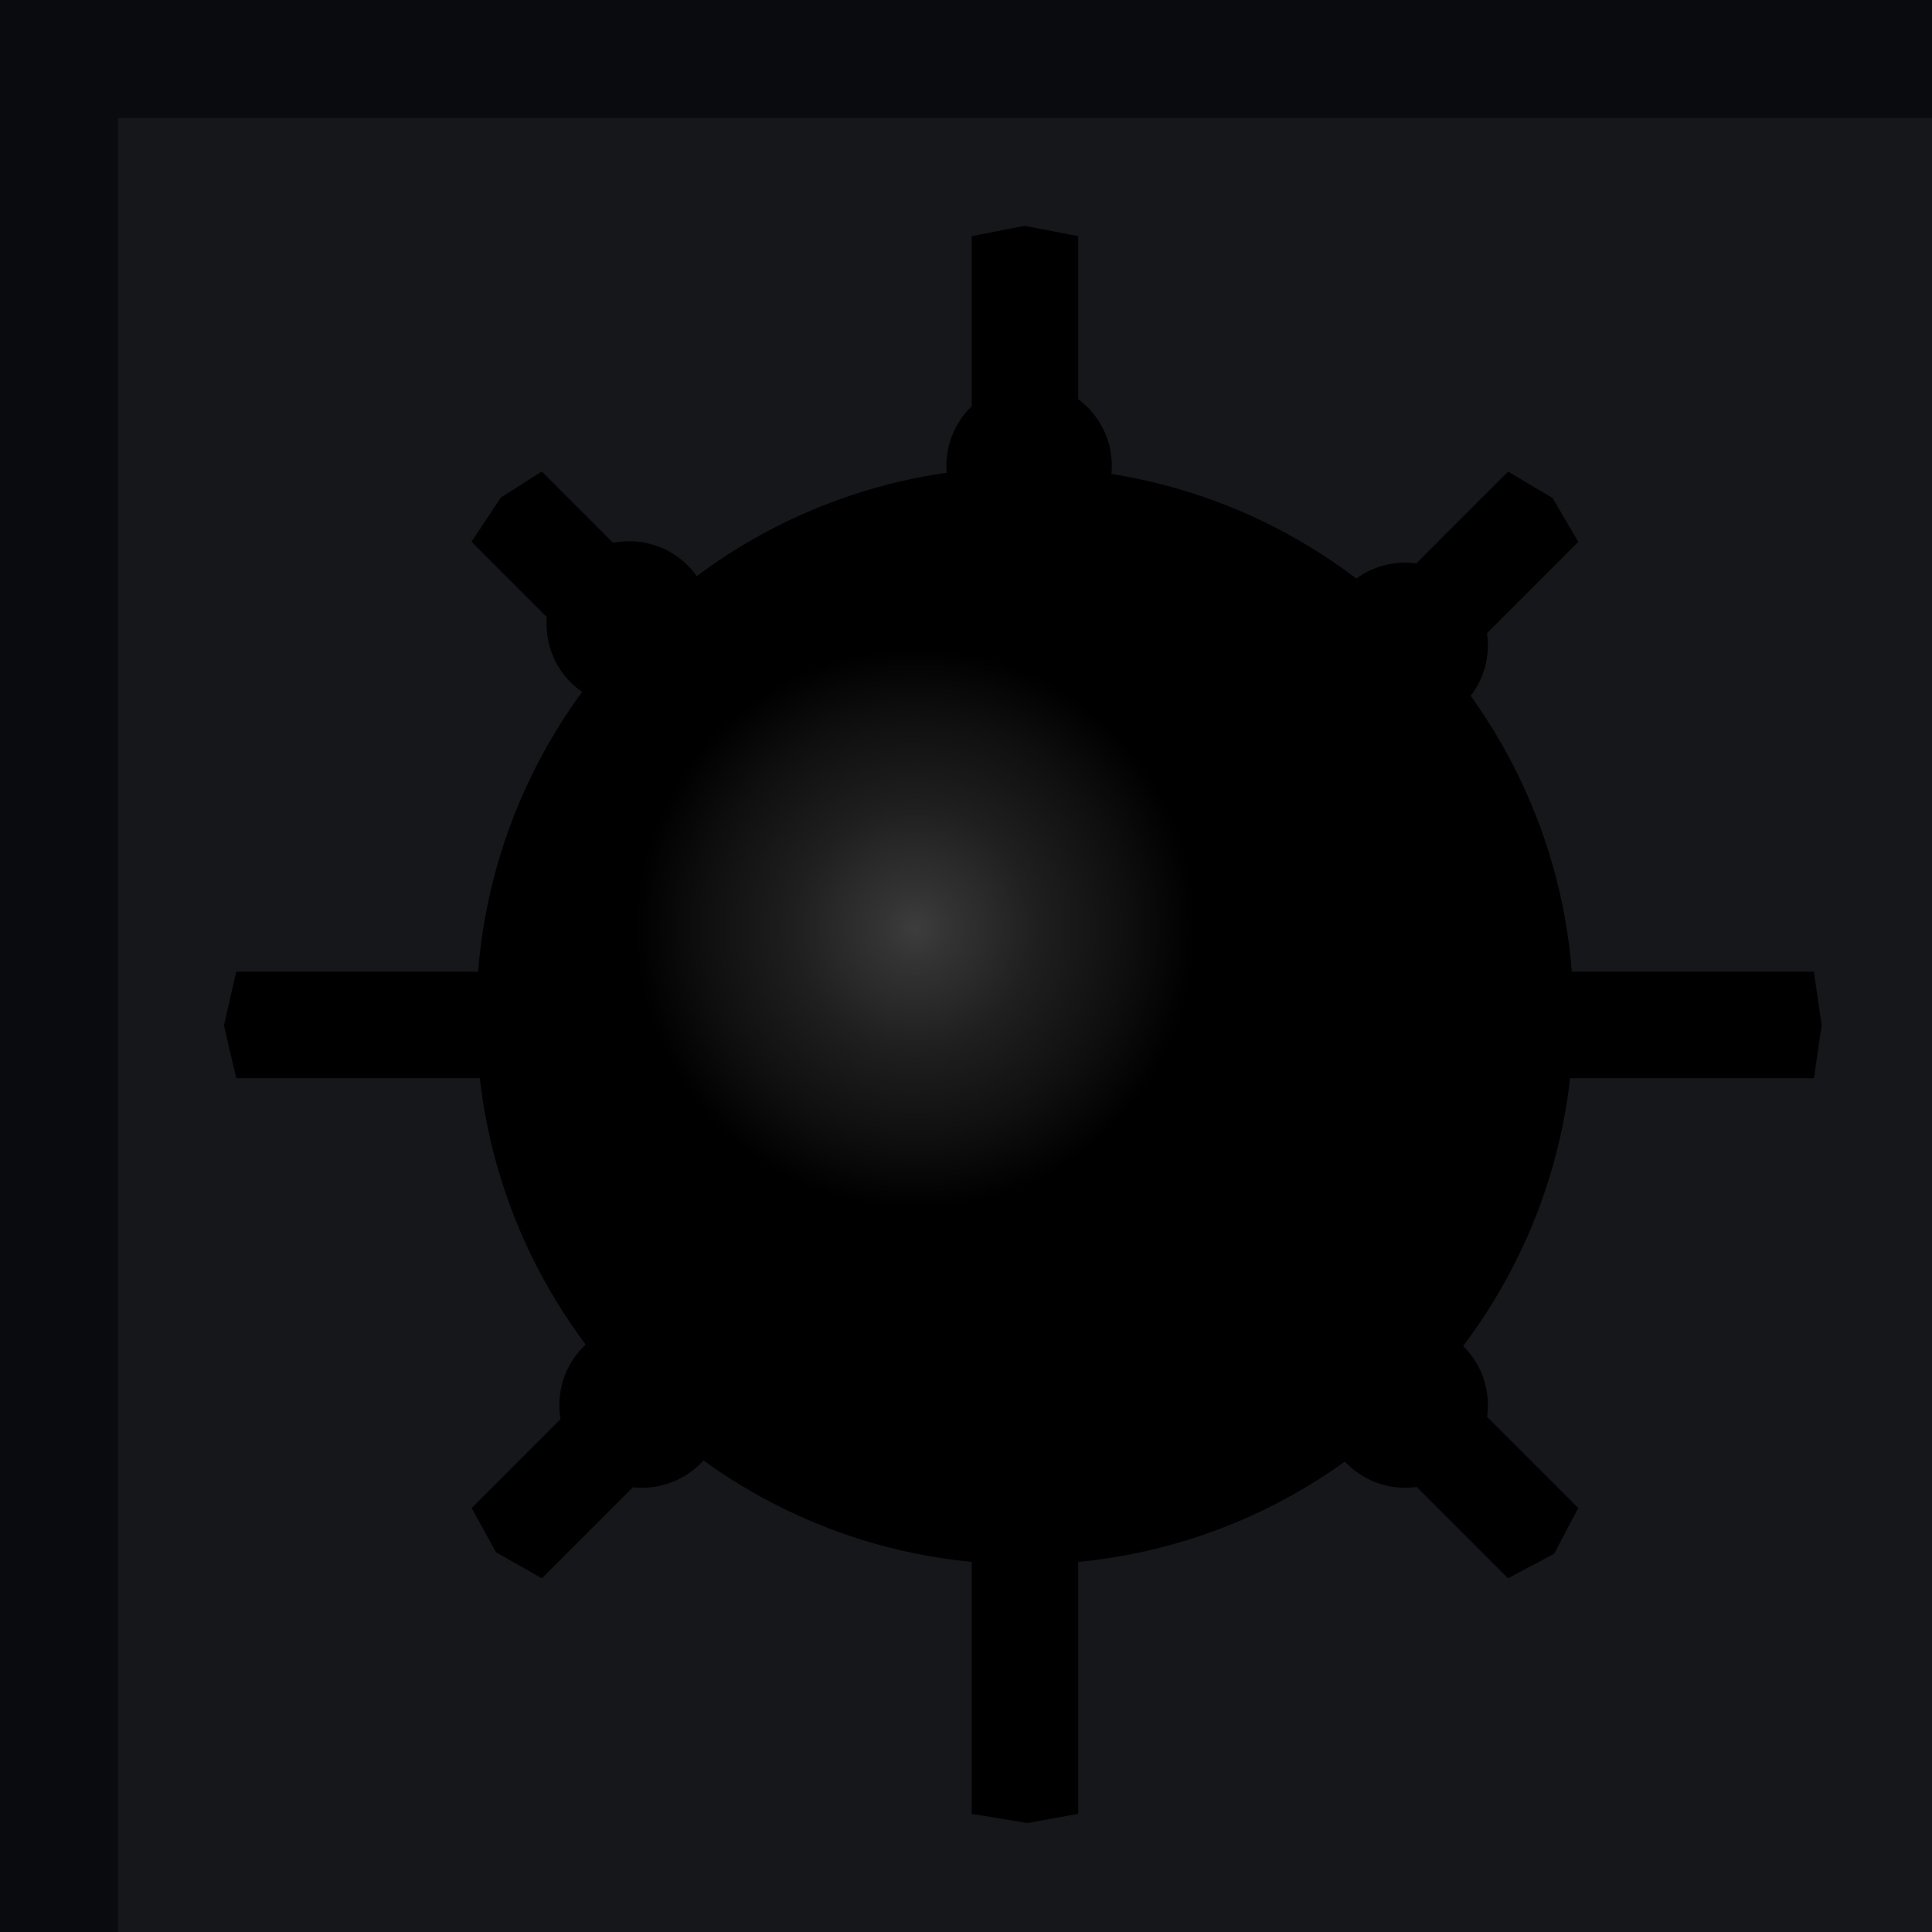 <svg width="94" height="94" viewBox="0 0 94 94" fill="none" xmlns="http://www.w3.org/2000/svg">
<g clip-path="url(#clip0_23_211)">
<path d="M94 0H0V94H94V0Z" fill="#1E262E"/>
<path d="M94 5.738H5.738V94H94V5.738Z" fill="#464E56"/>
<path fill-rule="evenodd" clip-rule="evenodd" d="M11.608 52.316L11.044 49.886L11.608 47.422H47.422V11.608L49.854 11.134L52.316 11.608V47.422H88.13L88.487 49.88L88.13 52.316H52.316V88.13L49.988 88.553L47.422 88.13V52.316H11.608Z" fill="black" stroke="black" stroke-width="0.288"/>
<path d="M30.615 34.238C32.758 34.238 34.496 32.501 34.496 30.358C34.496 28.215 32.758 26.477 30.615 26.477C28.472 26.477 26.735 28.215 26.735 30.358C26.735 32.501 28.472 34.238 30.615 34.238Z" fill="black" stroke="black" stroke-width="0.288"/>
<path fill-rule="evenodd" clip-rule="evenodd" d="M26.34 76.613L24.241 75.42L23.125 73.398L46.654 49.869L23.125 26.341L24.473 24.311L26.34 23.125L49.869 46.654L73.398 23.125L75.431 24.334L76.613 26.34L53.084 49.869L76.613 73.398L75.509 75.491L73.398 76.613L49.869 53.084L26.34 76.613Z" fill="black" stroke="black" stroke-width="0.288"/>
<path d="M50.071 26.545C52.214 26.545 53.951 24.808 53.951 22.665C53.951 20.521 52.214 18.784 50.071 18.784C47.928 18.784 46.19 20.521 46.19 22.665C46.19 24.808 47.928 26.545 50.071 26.545Z" fill="black" stroke="black" stroke-width="0.288"/>
<path d="M49.869 76.118C64.612 76.118 76.563 64.167 76.563 49.424C76.563 34.682 64.612 22.731 49.869 22.731C35.127 22.731 23.175 34.682 23.175 49.424C23.175 64.167 35.127 76.118 49.869 76.118Z" fill="url(#paint0_radial_23_211)"/>
<path d="M68.369 35.278C70.512 35.278 72.249 33.541 72.249 31.397C72.249 29.254 70.512 27.517 68.369 27.517C66.226 27.517 64.488 29.254 64.488 31.397C64.488 33.541 66.226 35.278 68.369 35.278Z" fill="black" stroke="black" stroke-width="0.288"/>
<path d="M31.239 72.242C33.382 72.242 35.12 70.504 35.12 68.361C35.12 66.218 33.382 64.481 31.239 64.481C29.096 64.481 27.359 66.218 27.359 68.361C27.359 70.504 29.096 72.242 31.239 72.242Z" fill="black" stroke="black" stroke-width="0.288"/>
<path d="M68.369 72.242C70.512 72.242 72.249 70.504 72.249 68.361C72.249 66.218 70.512 64.481 68.369 64.481C66.226 64.481 64.488 66.218 64.488 68.361C64.488 70.504 66.226 72.242 68.369 72.242Z" fill="black" stroke="black" stroke-width="0.288"/>
<rect width="94.002" height="94.002" fill="black" fill-opacity="0.7"/>
</g>
<defs>
<radialGradient id="paint0_radial_23_211" cx="0" cy="0" r="1" gradientUnits="userSpaceOnUse" gradientTransform="translate(44.53 45.153) scale(13.637)">
<stop stop-color="#CCCCCC"/>
<stop offset="0.129" stop-color="#AAAAAA"/>
<stop offset="0.29" stop-color="#888888"/>
<stop offset="0.439" stop-color="#666666"/>
<stop offset="0.749" stop-color="#333333"/>
<stop offset="1"/>
</radialGradient>
<clipPath id="clip0_23_211">
<rect width="94" height="94" fill="white"/>
</clipPath>
</defs>
</svg>
